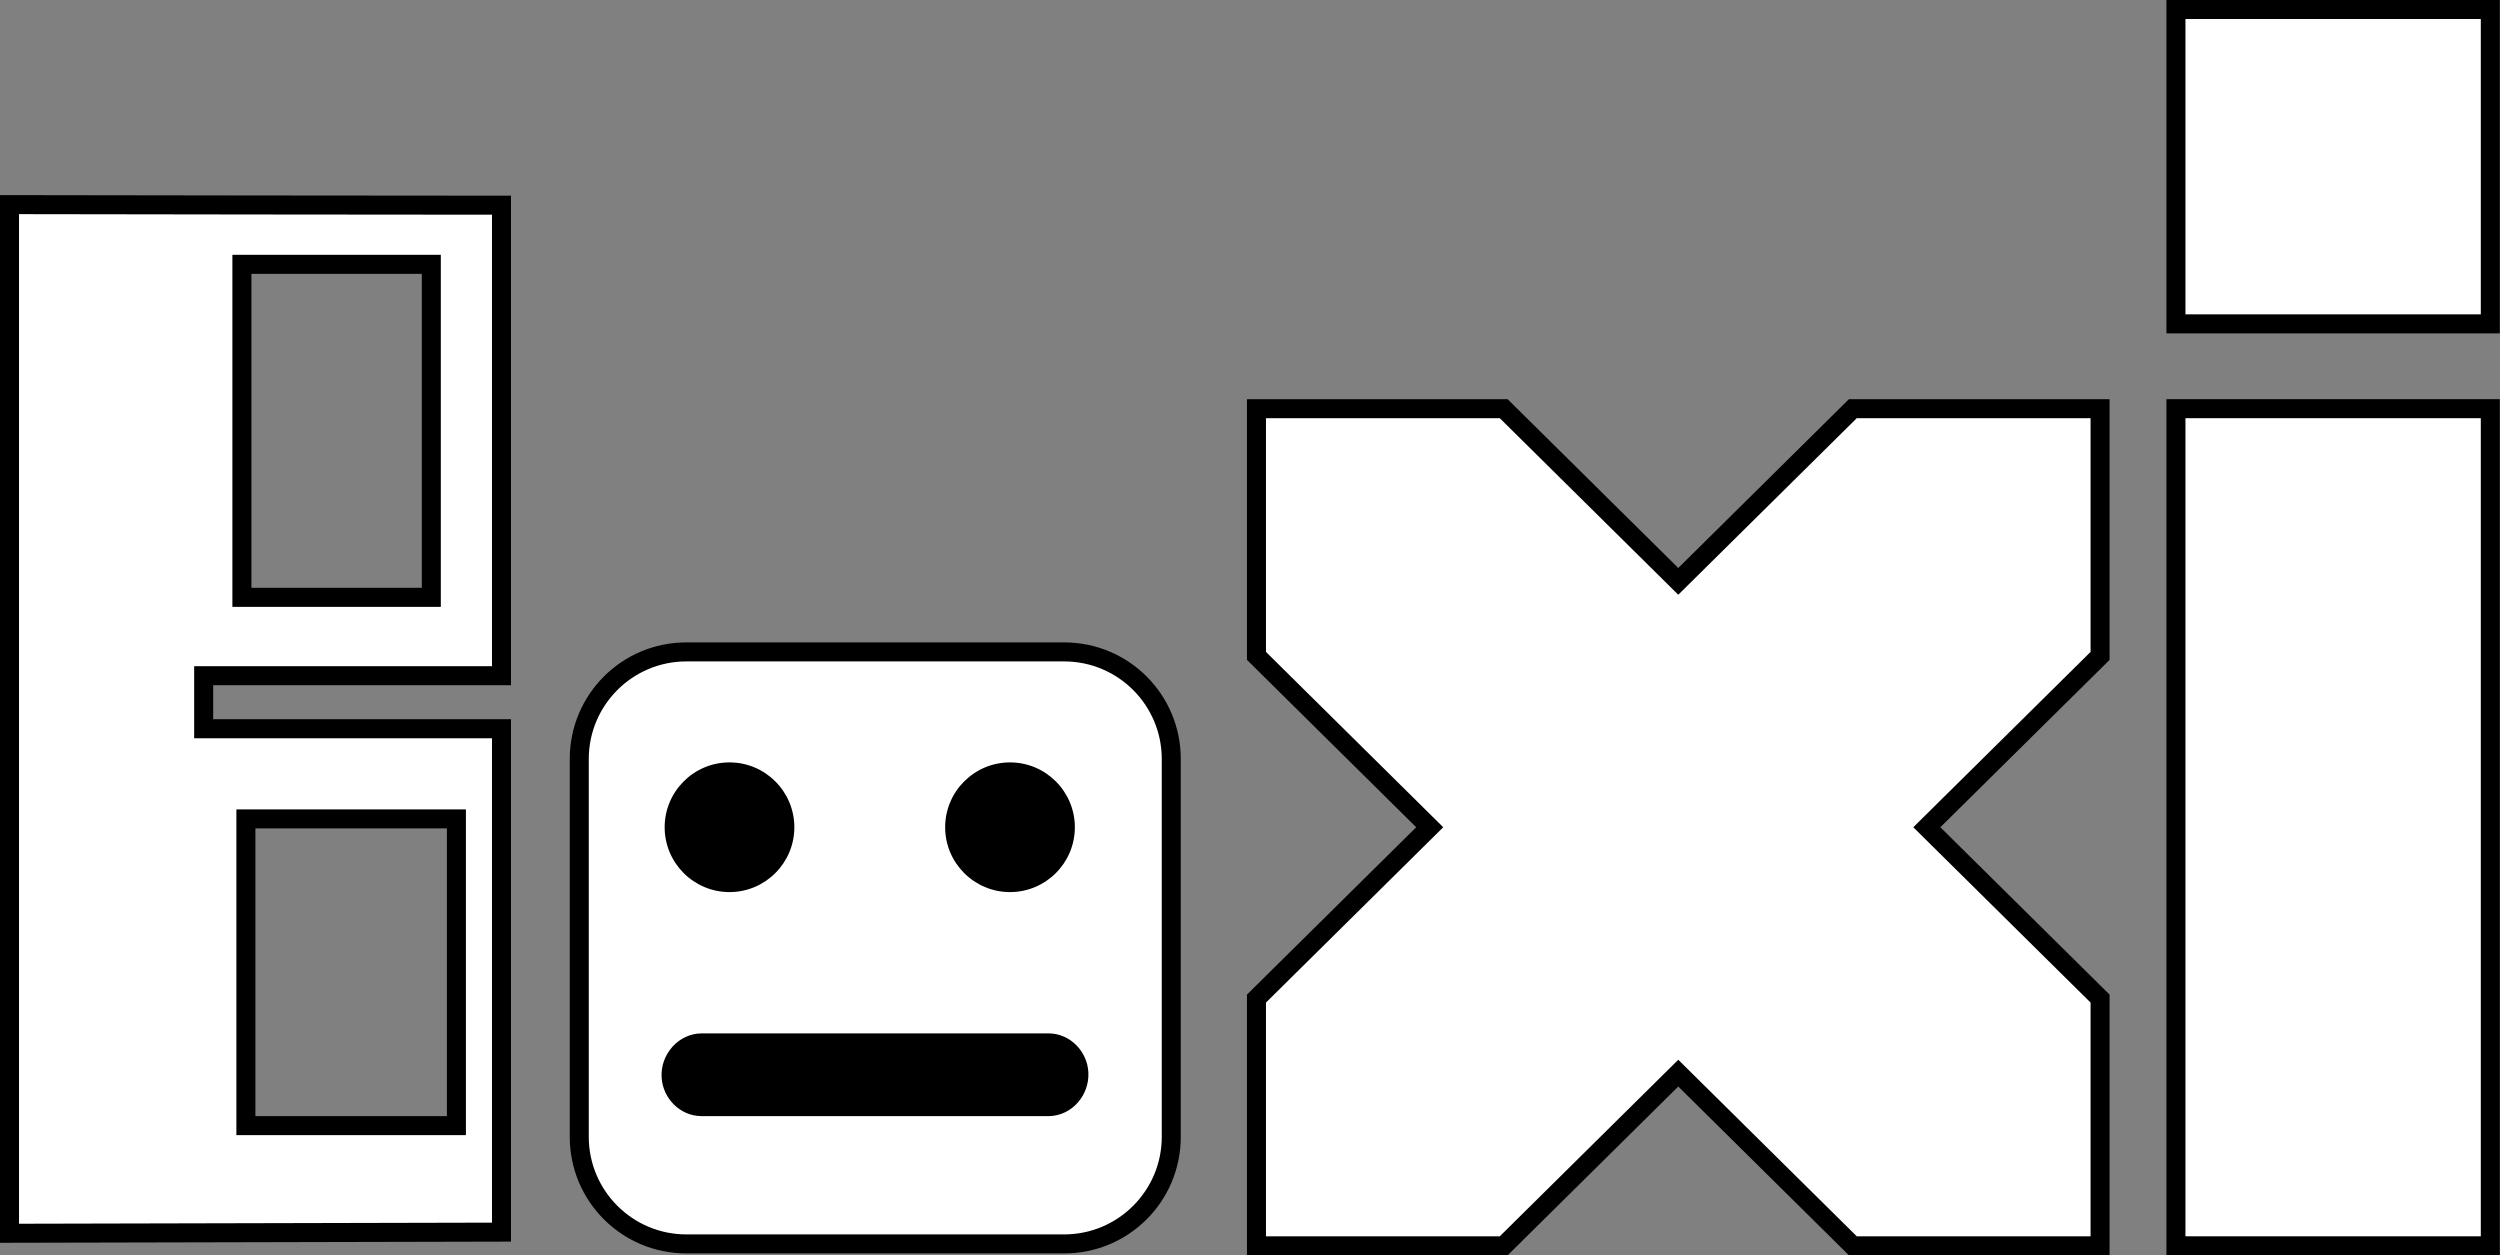 <?xml version="1.0" encoding="UTF-8"?>
<svg id="Layer_1" data-name="Layer 1" xmlns="http://www.w3.org/2000/svg" viewBox="0 0 131.46 66.01">
  <rect x="0" y="0" width="131.46" height="66.01" fill="#808080" stroke="none"/>
  <defs>
    <style>
      .cls-1 {
        fill: #000;
      }

      .cls-1, .cls-2 {
        stroke-width: 0px;
      }

      .cls-3 {
        stroke: #000;
        stroke-miterlimit: 10;
      }

      .cls-3, .cls-2 {
        fill: #fff;
      }
    </style>
  </defs>
  <g>
    <rect class="cls-2" x="30.45" y="34.27" width="31.13" height="31.13" rx="5.63" ry="5.63"/>
    <path class="cls-1" d="M55.96,34.78c2.83,0,5.13,2.3,5.13,5.13v19.87c0,2.83-2.3,5.13-5.13,5.13h-19.87c-2.83,0-5.13-2.3-5.13-5.13v-19.87c0-2.83,2.3-5.13,5.13-5.13h19.87M55.96,33.78h-19.87c-3.39,0-6.13,2.74-6.13,6.13v19.87c0,3.39,2.74,6.13,6.13,6.13h19.87c3.39,0,6.13-2.74,6.13-6.13v-19.87c0-3.39-2.74-6.13-6.13-6.13h0Z"/>
  </g>
  <g>
    <path class="cls-1" d="M38.36,46.41c-1.6,0-2.91-1.31-2.91-2.91s1.31-2.91,2.91-2.91,2.91,1.31,2.91,2.91-1.31,2.91-2.91,2.91Z"/>
    <path class="cls-1" d="M38.36,41.09c1.33,0,2.41,1.08,2.41,2.41s-1.08,2.41-2.41,2.41-2.41-1.08-2.41-2.41,1.08-2.41,2.41-2.41M38.36,40.09c-1.88,0-3.41,1.53-3.41,3.41s1.53,3.41,3.41,3.41,3.41-1.53,3.41-3.41-1.53-3.41-3.41-3.41h0Z"/>
  </g>
  <g>
    <circle class="cls-1" cx="53.11" cy="43.5" r="2.91"/>
    <path class="cls-1" d="M53.11,41.09c1.33,0,2.41,1.08,2.41,2.41s-1.08,2.41-2.41,2.41-2.41-1.08-2.41-2.41,1.08-2.41,2.41-2.41M53.11,40.09c-1.88,0-3.41,1.53-3.41,3.41s1.53,3.41,3.41,3.41,3.41-1.53,3.41-3.41-1.53-3.41-3.41-3.41h0Z"/>
  </g>
  <g>
    <path class="cls-1" d="M36.9,58.19c-.83,0-1.55-.71-1.6-1.57-.03-.47.15-.93.47-1.28.31-.33.71-.5,1.14-.5h18.27c.82,0,1.53.71,1.58,1.57.03.46-.14.93-.46,1.27-.3.32-.7.5-1.12.51h-18.27Z"/>
    <path class="cls-1" d="M36.9,55.34h.02s18.24,0,18.24,0c.57,0,1.05.5,1.09,1.1.02.33-.1.66-.33.9-.21.22-.48.35-.75.35h-18.28c-.57,0-1.07-.49-1.1-1.1-.02-.33.1-.66.34-.91.21-.22.49-.35.77-.35M36.9,54.34c-1.22,0-2.18,1.1-2.11,2.31.06,1.11.98,2.04,2.1,2.04,0,0,.02,0,.02,0h18.25c1.21-.02,2.14-1.11,2.07-2.31-.06-1.11-.97-2.03-2.07-2.04h-18.25s-.01,0-.02,0h0Z"/>
  </g>
  <path class="cls-3" d="M26.37,35.53c0-8.25,0-16.5,0-24.74-8.62,0-17.24-.02-25.87-.03v54.09l25.87-.06c0-8.82,0-17.65,0-26.47h-15.66v-2.79h15.66ZM12.72,13.9h9.96v17.51h-9.96V13.9ZM12.93,59.19v-16.13h11.07v16.13h-11.07Z"/>
  <path class="cls-3" d="M110.43,34.49c-3.04,3-6.07,6.01-9.11,9.01,3.04,3,6.07,6.01,9.11,9.01v13h-13c-3.06-3.03-6.12-6.05-9.18-9.08-3.06,3.03-6.12,6.05-9.18,9.08h-13v-13c3.04-3,6.08-6.01,9.11-9.01-3.03-3-6.07-6.01-9.11-9.01v-13h13c3.06,3.03,6.12,6.05,9.18,9.08,3.06-3.03,6.12-6.05,9.18-9.08h13v13Z"/>
  <rect class="cls-3" x="114.42" y="21.49" width="16.53" height="44.02"/>
  <rect class="cls-3" x="114.42" y=".5" width="16.53" height="16.53"/>
</svg>